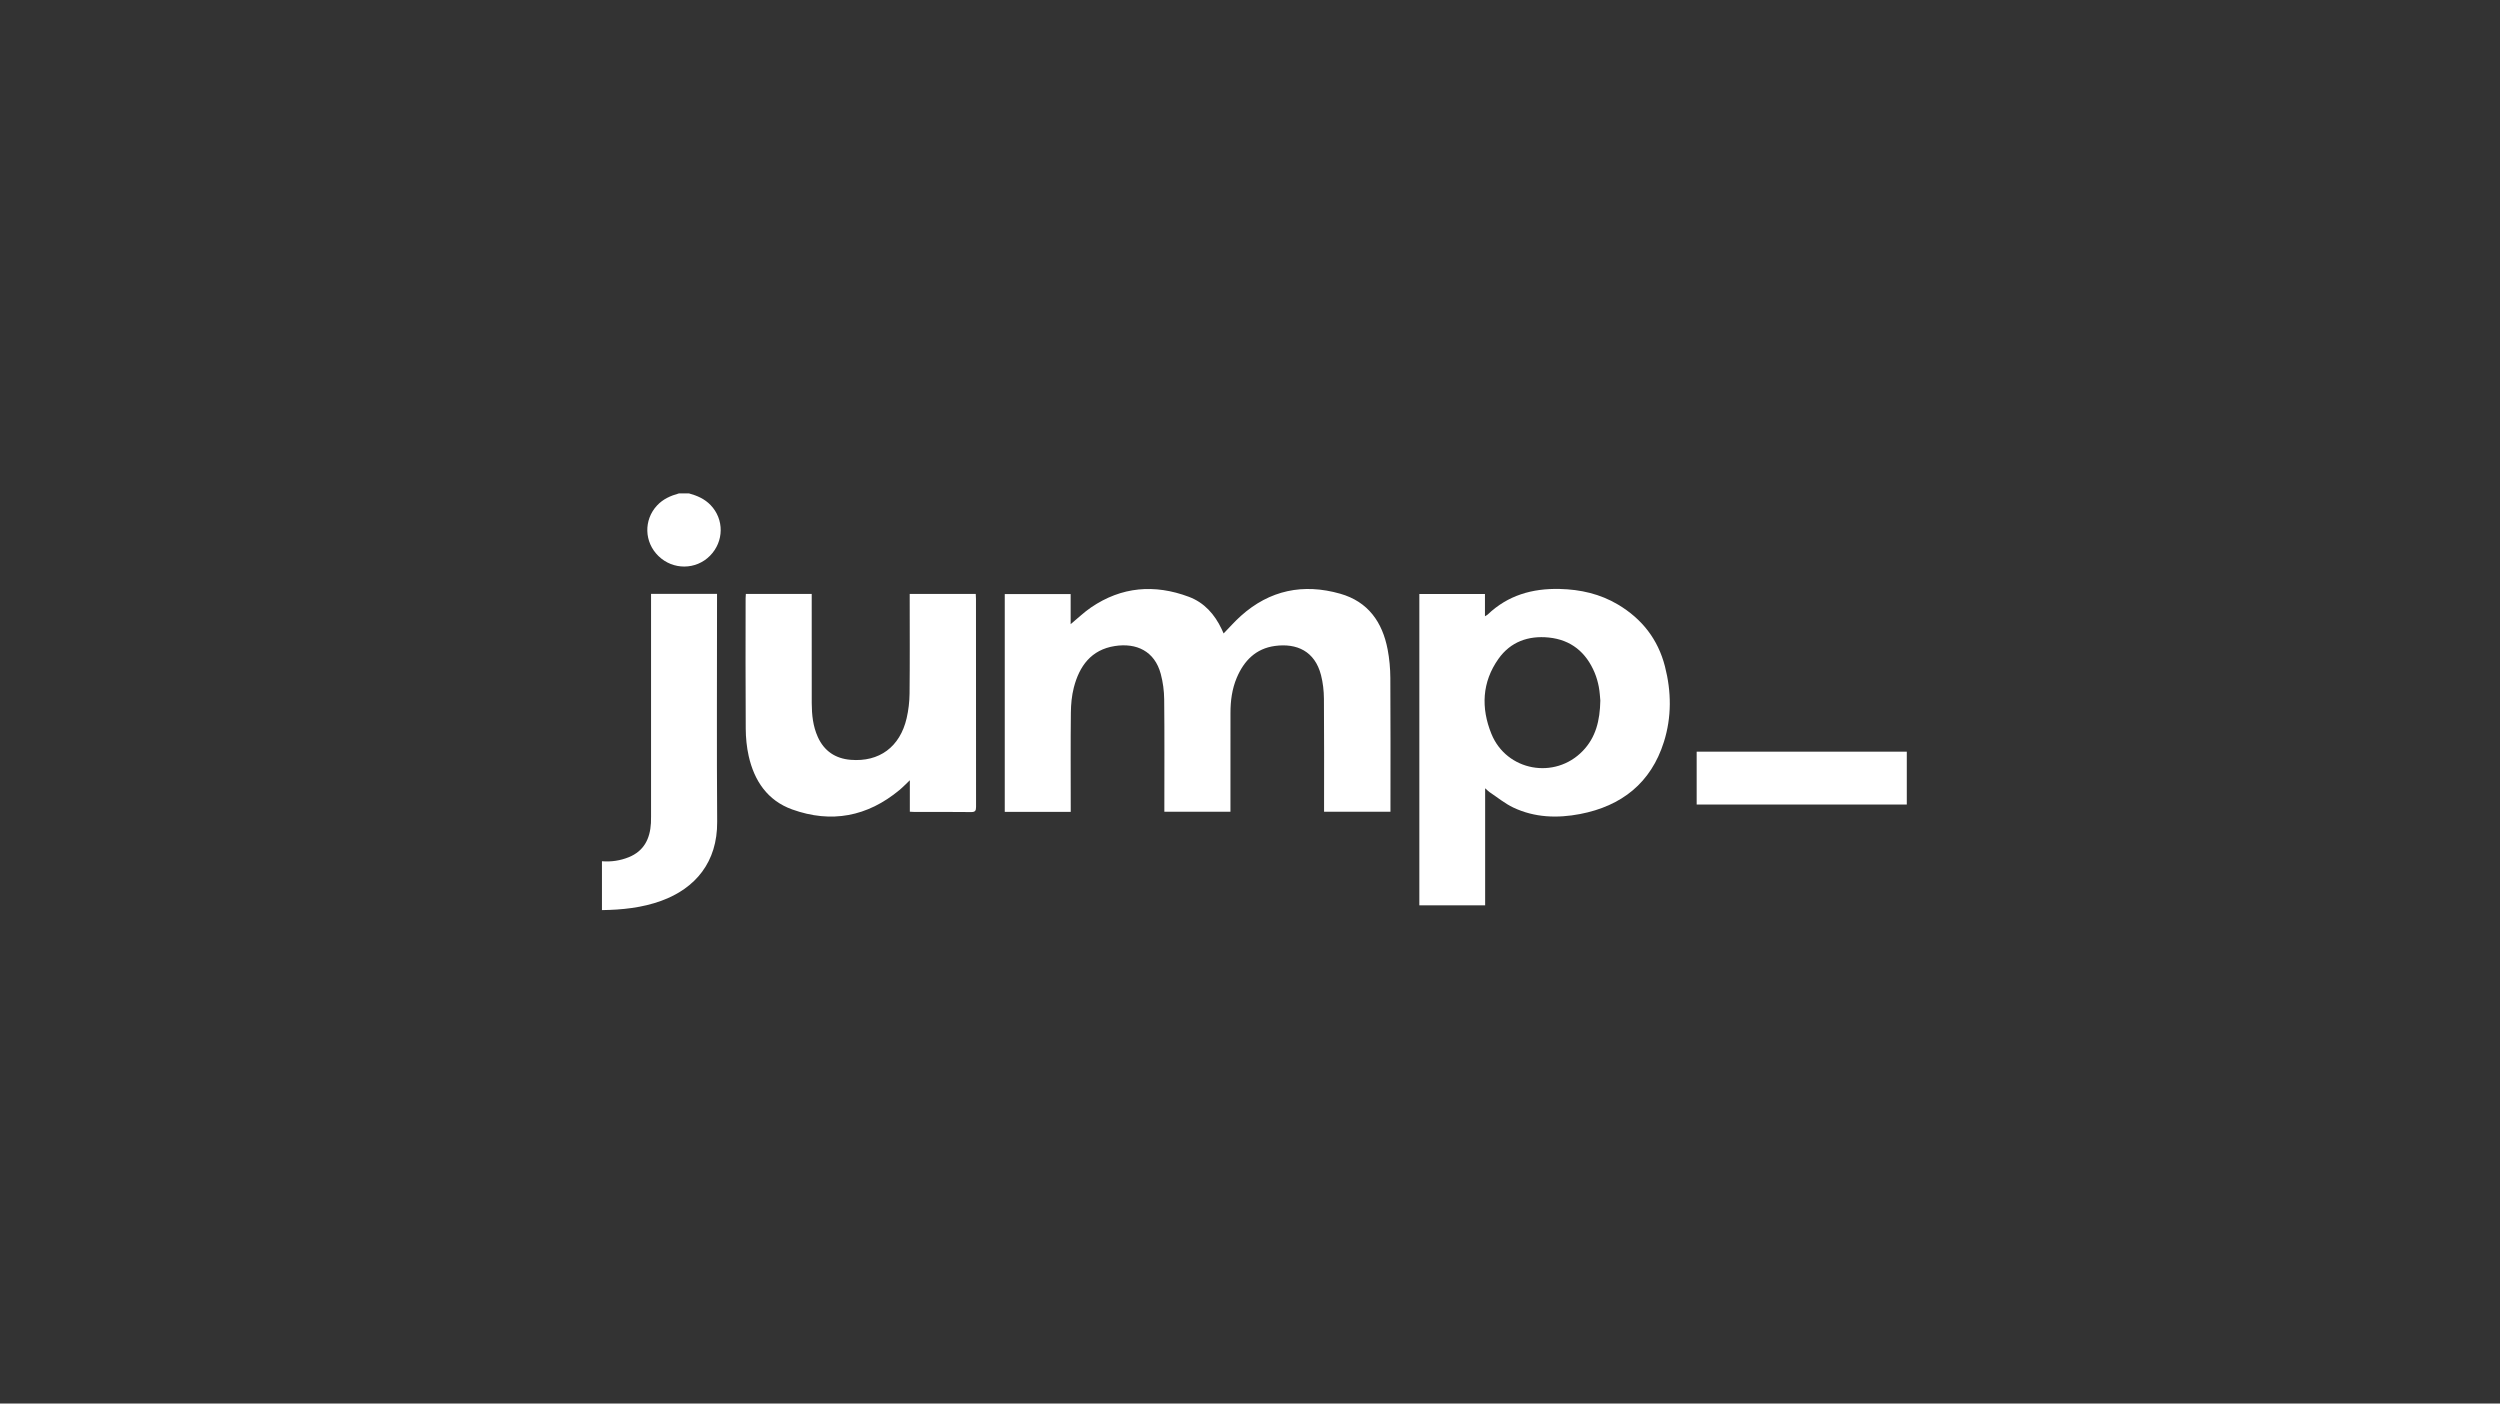 <svg width="228" height="128" viewBox="0 0 228 128" fill="none" xmlns="http://www.w3.org/2000/svg">
<rect x="0" y="0" width="228" height="128" fill="#333333" stroke="none"/>
<g clip-path="url(#clip0_1287_3651)">
<path d="M54.9 78.545C55.742 78.614 56.559 78.492 57.339 78.178C58.738 77.614 59.285 76.483 59.365 75.062C59.376 74.866 59.376 74.67 59.376 74.474C59.376 67.89 59.376 61.306 59.376 54.722V54.163H65.393V54.738C65.393 61.477 65.36 68.215 65.406 74.953C65.431 78.615 63.429 81.022 60.292 82.16C58.551 82.791 56.736 82.976 54.898 83.002V78.546L54.9 78.545Z" fill="white"/>
<path d="M62.844 45C63.582 45.203 64.26 45.494 64.808 46.065C66.049 47.359 66.038 49.379 64.753 50.684C63.469 51.987 61.378 52 60.052 50.711C58.742 49.439 58.696 47.419 59.922 46.1C60.472 45.508 61.163 45.209 61.915 45H62.844V45Z" fill="white"/>
<path d="M97.651 74.04H91.634V54.177H97.643V56.925C98.294 56.386 98.859 55.84 99.498 55.402C102.289 53.497 105.298 53.259 108.422 54.428C109.827 54.954 110.776 56.025 111.412 57.368C111.47 57.493 111.525 57.618 111.594 57.771C112.127 57.224 112.612 56.671 113.157 56.181C115.793 53.813 118.859 53.187 122.23 54.147C124.775 54.871 126.081 56.747 126.555 59.241C126.715 60.088 126.794 60.965 126.799 61.827C126.825 65.749 126.81 69.672 126.81 73.596C126.81 73.732 126.81 73.87 126.81 74.033H120.755V73.559C120.755 70.282 120.769 67.003 120.742 63.725C120.737 63.005 120.655 62.266 120.476 61.569C119.911 59.377 118.254 58.645 116.279 58.91C114.534 59.145 113.455 60.252 112.794 61.807C112.361 62.829 112.22 63.91 112.219 65.01C112.213 67.839 112.217 70.67 112.217 73.5V74.029H106.189C106.189 73.857 106.189 73.696 106.189 73.532C106.189 70.282 106.209 67.032 106.174 63.781C106.167 63.006 106.061 62.212 105.861 61.462C105.302 59.373 103.635 58.615 101.675 58.918C99.516 59.252 98.436 60.747 97.931 62.711C97.742 63.447 97.671 64.231 97.663 64.995C97.632 67.825 97.651 70.656 97.651 73.485V74.035V74.04Z" fill="white"/>
<path d="M135.445 71.892V82.566H129.444V54.17H135.428V56.203C135.55 56.127 135.623 56.097 135.676 56.047C137.514 54.288 139.751 53.653 142.243 53.713C144.134 53.758 145.923 54.161 147.559 55.134C149.75 56.439 151.208 58.304 151.843 60.774C152.434 63.074 152.463 65.389 151.749 67.658C150.572 71.398 147.899 73.51 144.103 74.24C142.039 74.636 139.964 74.57 138.026 73.654C137.25 73.287 136.569 72.723 135.847 72.242C135.725 72.16 135.625 72.049 135.445 71.89V71.892ZM145.95 63.887C145.921 63.603 145.901 63.11 145.81 62.633C145.726 62.195 145.602 61.758 145.431 61.348C144.653 59.491 143.282 58.351 141.249 58.143C139.383 57.952 137.756 58.536 136.66 60.086C135.153 62.213 135.059 64.567 136.015 66.924C137.394 70.324 141.806 71.126 144.351 68.482C145.528 67.26 145.916 65.736 145.95 63.887Z" fill="white"/>
<path d="M68.02 54.165H74.028C74.028 54.368 74.028 54.546 74.028 54.724C74.028 57.861 74.022 60.999 74.031 64.137C74.035 65.191 74.142 66.233 74.585 67.213C75.166 68.498 76.186 69.178 77.571 69.295C80.192 69.512 82.079 68.121 82.686 65.5C82.855 64.77 82.943 64.006 82.952 63.257C82.983 60.398 82.965 57.542 82.965 54.684C82.965 54.519 82.965 54.355 82.965 54.165H88.989C88.996 54.33 89.009 54.479 89.009 54.627C89.009 60.945 89.007 67.264 89.016 73.581C89.016 73.937 88.942 74.066 88.553 74.06C86.836 74.038 85.118 74.051 83.4 74.049C83.276 74.049 83.15 74.038 82.977 74.029V71.16C82.609 71.509 82.336 71.797 82.032 72.049C79.108 74.478 75.816 75.106 72.246 73.821C69.996 73.011 68.787 71.211 68.28 68.948C68.098 68.135 68.016 67.286 68.011 66.451C67.983 62.487 67.998 58.522 68 54.557C68 54.433 68.012 54.312 68.022 54.163L68.02 54.165Z" fill="white"/>
<path d="M173.9 68.554H154.736V73.376H173.9V68.554Z" fill="white"/>
</g>
<defs>
<clipPath id="clip0_1287_3651">
<rect width="119" height="38" fill="white" transform="translate(54.9 45)"/>
</clipPath>
</defs>
</svg>
